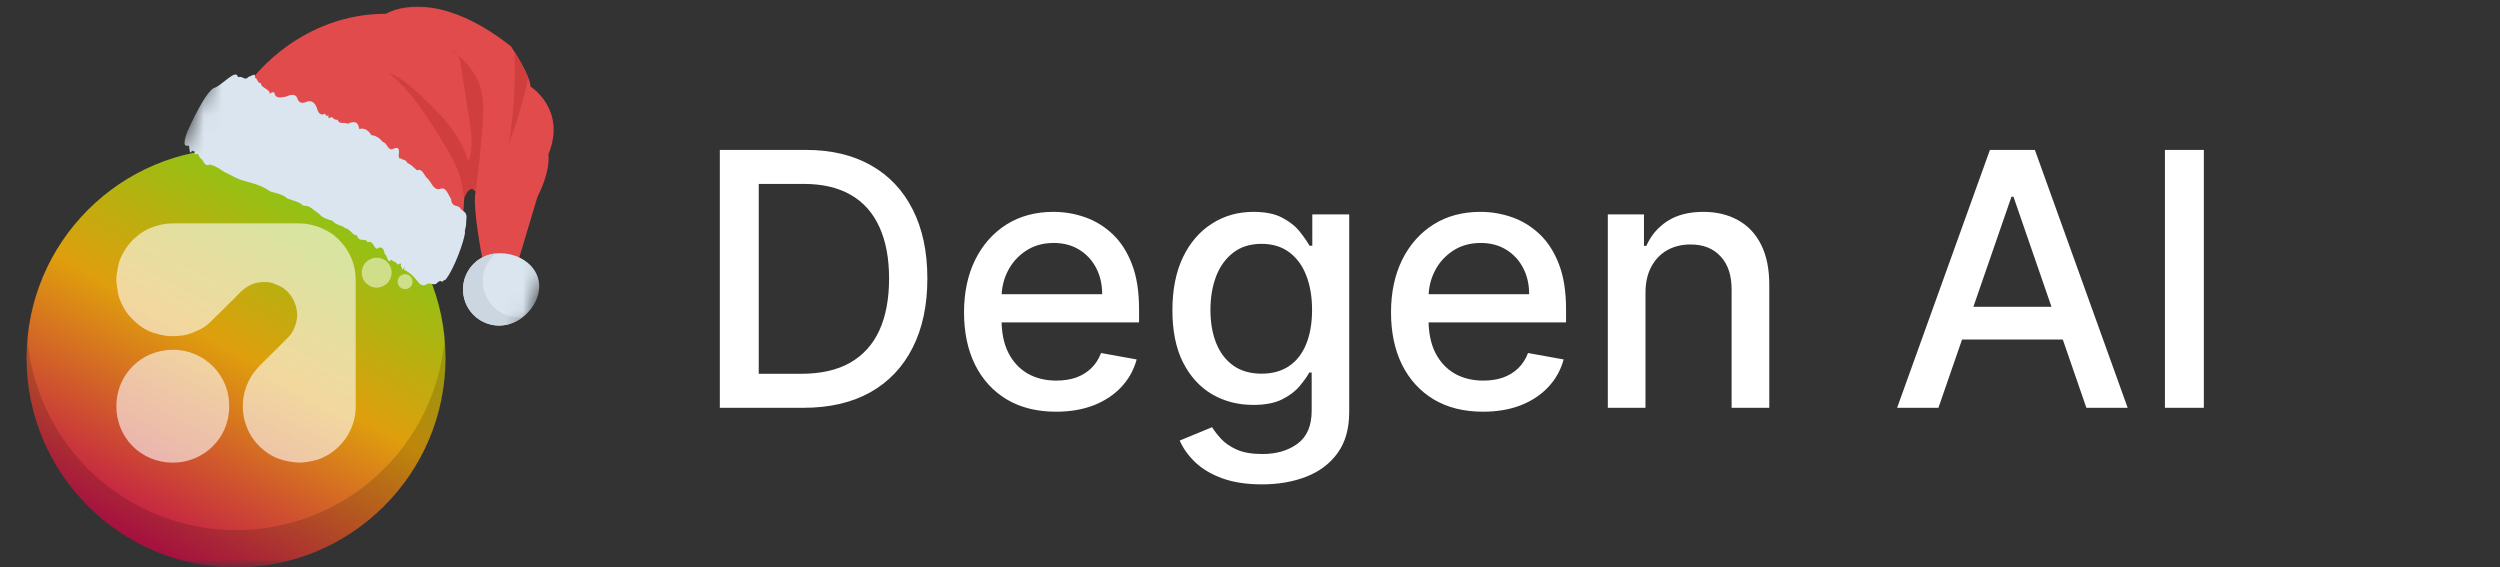<svg width="141" height="32" viewBox="0 0 141 32" fill="none" xmlns="http://www.w3.org/2000/svg">
<rect x="0" y="0" width="141" height="32" fill="#333333" stroke="none"/>
<mask id="mask0_11_2" style="mask-type:luminance" maskUnits="userSpaceOnUse" x="0" y="0" width="32" height="32">
<path d="M32 0H0V32H32V0Z" fill="white"/>
</mask>
<g mask="url(#mask0_11_2)">
<path d="M13.312 32C19.836 32 25.125 26.711 25.125 20.188C25.125 13.664 19.836 8.375 13.312 8.375C6.789 8.375 1.5 13.664 1.5 20.188C1.5 26.711 6.789 32 13.312 32Z" fill="url(#paint0_linear_11_2)"/>
<g opacity="0.15">
<path d="M25.125 20.188C25.125 23.32 23.881 26.325 21.665 28.54C19.45 30.756 16.445 32 13.312 32C10.18 32 7.175 30.756 4.96 28.54C2.745 26.325 1.5 23.32 1.5 20.188C1.5 19.833 1.517 19.479 1.546 19.133C1.808 22.073 3.161 24.809 5.338 26.802C7.516 28.794 10.361 29.899 13.312 29.899C16.264 29.899 19.109 28.794 21.287 26.802C23.465 24.809 24.817 22.073 25.079 19.133C25.108 19.479 25.125 19.833 25.125 20.188Z" fill="black"/>
</g>
<g opacity="0.5">
<path d="M21.244 16.222C21.71 16.222 22.088 15.844 22.088 15.378C22.088 14.912 21.71 14.534 21.244 14.534C20.778 14.534 20.4 14.912 20.4 15.378C20.4 15.844 20.778 16.222 21.244 16.222Z" fill="white"/>
</g>
<g opacity="0.5">
<path d="M22.848 16.307C23.081 16.307 23.27 16.118 23.27 15.885C23.27 15.652 23.081 15.463 22.848 15.463C22.615 15.463 22.426 15.652 22.426 15.885C22.426 16.118 22.615 16.307 22.848 16.307Z" fill="white"/>
</g>
<path fill-rule="evenodd" clip-rule="evenodd" d="M20.061 20.316C20.061 19.994 20.061 19.672 20.061 19.35C20.061 19.35 20.061 19.35 20.061 19.35C20.061 19.35 20.061 19.349 20.061 19.349C20.061 19.013 20.061 18.677 20.061 18.342C20.06 17.502 20.06 16.662 20.061 15.823C20.062 15.388 19.988 14.97 19.82 14.569C19.681 14.237 19.494 13.938 19.255 13.67C19.019 13.406 18.753 13.178 18.44 13.014C18.25 12.915 18.052 12.823 17.847 12.76C17.618 12.689 17.38 12.63 17.142 12.611C16.873 12.591 16.602 12.593 16.332 12.595C16.25 12.596 16.169 12.596 16.088 12.596C15.94 12.596 15.792 12.596 15.644 12.596C13.871 12.595 12.097 12.594 10.323 12.597C10.257 12.597 10.191 12.596 10.126 12.596C9.832 12.594 9.539 12.592 9.246 12.64C8.933 12.692 8.634 12.784 8.351 12.918C8.059 13.056 7.798 13.246 7.56 13.467C7.302 13.707 7.096 13.985 6.931 14.292C6.807 14.524 6.703 14.768 6.66 15.031C6.65 15.091 6.639 15.152 6.628 15.213C6.595 15.393 6.562 15.573 6.562 15.753C6.563 15.951 6.596 16.149 6.629 16.347C6.639 16.407 6.649 16.468 6.658 16.528C6.694 16.766 6.791 16.984 6.894 17.199C7.016 17.456 7.174 17.692 7.369 17.898C7.509 18.047 7.657 18.19 7.818 18.317C8.079 18.523 8.368 18.685 8.688 18.781C8.912 18.848 9.142 18.908 9.374 18.939C9.581 18.966 9.796 18.962 10.006 18.949C10.195 18.937 10.387 18.912 10.57 18.861C10.773 18.805 10.97 18.721 11.164 18.635C11.417 18.523 11.649 18.371 11.847 18.18C12.073 17.961 12.297 17.739 12.52 17.517C12.721 17.317 12.923 17.117 13.126 16.92C13.2 16.849 13.271 16.774 13.341 16.7C13.542 16.491 13.742 16.281 14.002 16.138C14.196 16.031 14.399 15.95 14.618 15.927C14.887 15.899 15.159 15.883 15.418 15.983L15.436 15.99C15.599 16.053 15.764 16.117 15.912 16.208C16.198 16.385 16.41 16.634 16.562 16.939C16.684 17.182 16.743 17.435 16.757 17.699C16.768 17.904 16.736 18.106 16.672 18.304C16.59 18.562 16.47 18.801 16.283 18.993C15.996 19.288 15.703 19.578 15.411 19.868C15.283 19.995 15.155 20.122 15.027 20.249C14.978 20.299 14.927 20.348 14.876 20.397C14.754 20.516 14.632 20.635 14.518 20.763C14.266 21.047 14.063 21.364 13.922 21.721C13.817 21.987 13.742 22.26 13.713 22.541C13.67 22.954 13.693 23.364 13.811 23.767C13.883 24.01 13.971 24.244 14.094 24.464C14.31 24.851 14.598 25.178 14.951 25.447C15.227 25.657 15.527 25.826 15.862 25.922C16.039 25.973 16.219 26.021 16.401 26.047C16.603 26.076 16.809 26.098 17.012 26.086C17.24 26.073 17.467 26.029 17.692 25.982C18.03 25.911 18.338 25.762 18.627 25.574C18.877 25.41 19.098 25.212 19.294 24.986C19.583 24.652 19.791 24.273 19.922 23.855C20.019 23.544 20.064 23.222 20.062 22.892C20.06 22.034 20.06 21.175 20.061 20.316ZM9.726 26.094C11.478 26.11 12.938 24.71 12.927 22.909C12.95 21.178 11.537 19.719 9.745 19.727C7.99 19.734 6.578 21.092 6.563 22.885C6.549 24.674 7.945 26.077 9.726 26.094Z" fill="white" fill-opacity="0.6"/>
<mask id="mask1_11_2" style="mask-type:luminance" maskUnits="userSpaceOnUse" x="7" y="-7" width="30" height="29">
<path d="M36.459 1.781L16.281 -6.5L8 13.678L28.177 21.959L36.459 1.781Z" fill="white"/>
</mask>
<g mask="url(#mask1_11_2)">
<path d="M14.303 4.365C14.303 4.365 16.979 0.772 21.779 0.776C21.779 0.776 24.357 -0.895 28.814 2.608C28.814 2.608 29.9 4.218 29.919 4.881C29.919 4.881 31.976 6.162 30.928 8.715C30.928 8.715 31.096 9.548 30.307 11.116L29.231 14.713L27.056 15.312L27.218 14.651C27.218 14.651 26.614 11.601 26.828 10.816C26.828 10.816 26.532 10.295 26.187 11.136L26.086 12.622L14.358 6.712L14.303 4.365Z" fill="#E14B4B"/>
<path d="M28.687 8.122C28.978 6.404 29.089 4.655 29.01 2.91C29.234 3.268 29.598 3.881 29.789 4.374C29.531 5.652 29.16 6.906 28.687 8.122Z" fill="#D03F3E"/>
<path d="M25.515 2.795C25.657 2.844 25.753 2.949 25.821 3.082C25.722 2.984 25.617 2.889 25.515 2.795Z" fill="#D03F3E"/>
<path d="M26.824 10.811C26.792 10.762 26.516 10.348 26.192 11.128C26.116 10.835 26.078 10.522 26.011 10.228C25.826 9.401 25.371 8.66 24.926 7.936C24.075 6.552 23.193 5.137 21.925 4.12C22.651 4.374 23.238 4.912 23.793 5.44C24.892 6.486 26 7.626 26.411 9.083C26.711 8.341 26.591 7.506 26.465 6.716C26.301 5.68 26.137 4.643 25.973 3.606C25.946 3.429 25.904 3.233 25.822 3.081C26.295 3.525 26.73 4.008 26.98 4.6C27.312 5.387 27.276 6.272 27.214 7.124C27.125 8.354 26.994 9.588 26.824 10.811Z" fill="#D03F3E"/>
<path d="M10.479 7.674C10.678 7.187 10.445 7.744 10.524 7.538C10.282 8.078 11.53 5.069 12.126 4.943C12.596 4.744 13.318 3.854 13.425 4.353C13.73 4.256 13.774 4.602 14.04 4.319C14.195 4.305 14.417 4.043 14.388 4.407C14.522 4.375 14.512 4.712 14.704 4.686C14.764 4.98 15.02 4.92 15.222 5.226C15.132 5.445 15.434 5.006 15.495 5.303C15.571 5.569 15.847 5.496 16.114 5.455C16.421 5.318 16.691 5.281 16.775 5.563C16.842 5.767 17.005 5.878 17.293 5.738C17.565 5.636 17.754 5.79 17.867 6.076C17.953 6.434 18.126 6.53 18.333 6.406C18.386 6.656 18.575 6.431 18.524 6.554C18.52 6.563 18.497 6.762 18.668 6.606C18.779 6.594 18.847 6.798 19.052 6.753C19.117 7.049 19.417 6.855 19.606 6.982C19.899 6.857 20.192 6.78 20.26 7.276C20.564 7.197 20.78 7.352 20.944 7.622C21.211 7.644 21.42 7.795 21.588 8.007C21.826 8.046 21.883 8.487 22.122 8.414C22.371 8.313 22.587 8.222 22.474 8.829C22.522 8.713 22.463 9.012 22.612 8.929C22.685 9.031 22.877 8.967 22.983 9.201C23.161 9.259 23.327 9.434 23.518 9.606C23.84 9.458 23.919 9.956 24.151 10.104C24.349 10.335 24.48 10.749 24.814 10.656C25.169 10.513 25.266 10.982 25.44 11.221C25.49 11.762 25.848 11.506 25.963 11.761C26.113 11.93 26.299 11.934 26.315 12.234C26.313 12.24 26.28 12.608 26.291 12.631C26.304 12.695 26.182 13.093 26.228 13.079C26.213 13.516 25.597 15.25 25.088 15.824C25.089 15.822 25.108 15.695 24.963 15.887C24.89 15.903 24.856 15.742 24.62 15.991C24.439 16.104 24.332 15.952 24.108 16C23.813 16.222 23.66 16.009 23.478 15.781C23.296 15.553 23.071 15.34 22.778 15.203C22.901 14.905 22.798 15.104 22.733 15.164C22.635 15.306 22.71 14.98 22.602 15.053C22.691 14.644 22.435 15.033 22.386 14.876C22.331 14.731 22.174 14.794 22.089 14.642C21.834 14.902 21.873 14.406 21.713 14.357C21.651 14.07 21.556 13.823 21.261 14.031C21.069 13.988 21.035 13.523 20.737 13.669C20.617 13.381 20.232 13.704 20.142 13.281C19.878 13.279 19.753 12.908 19.479 12.873C19.271 12.676 18.954 12.718 18.752 12.452C18.478 12.362 18.182 12.3 17.963 12.028C17.694 11.878 17.482 11.561 17.114 11.606C16.866 11.36 16.523 11.324 16.21 11.196C15.942 10.957 15.594 10.897 15.251 10.803C14.742 10.427 14.199 10.33 13.744 10.194C13.287 10.064 12.947 9.822 12.627 9.686C12.336 9.476 12.08 9.332 11.841 9.274C11.506 9.449 11.483 8.991 11.33 8.951C11.202 8.85 11.192 8.562 11.033 8.713C10.954 8.671 10.992 8.419 10.894 8.55C10.874 8.49 10.822 8.561 10.853 8.457C10.79 8.582 10.716 8.761 10.853 8.428C10.69 8.824 10.704 8.473 10.658 8.222C10.518 8.195 10.286 8.343 10.479 7.674Z" fill="#DAE5EF"/>
<path d="M30.387 15.857C30.582 16.965 29.613 18.136 28.505 18.331C27.396 18.526 26.34 17.785 26.145 16.677C25.95 15.569 26.691 14.513 27.799 14.318C28.906 14.122 30.192 14.748 30.387 15.857Z" fill="#DAE5EF"/>
<path d="M29.477 17.878C29.191 18.107 28.854 18.264 28.504 18.327C27.397 18.528 26.339 17.784 26.146 16.674C25.951 15.569 26.689 14.508 27.799 14.316C27.854 14.309 27.902 14.299 27.954 14.298C27.416 14.748 27.127 15.469 27.258 16.209C27.441 17.271 28.425 17.999 29.477 17.878Z" fill="#CBD6E0"/>
<path d="M28.025 14.372C28.043 14.35 28.05 14.322 28.052 14.295C28.048 14.295 28.045 14.295 28.041 14.295L28.025 14.372Z" fill="#CBD6E0"/>
</g>
</g>
<path d="M45.307 23H40.598V8.455H45.456C46.881 8.455 48.105 8.746 49.128 9.328C50.151 9.906 50.934 10.737 51.479 11.821C52.028 12.901 52.303 14.195 52.303 15.706C52.303 17.221 52.026 18.523 51.472 19.612C50.922 20.701 50.127 21.539 49.085 22.126C48.044 22.709 46.784 23 45.307 23ZM42.793 21.082H45.186C46.294 21.082 47.215 20.874 47.949 20.457C48.683 20.036 49.232 19.428 49.597 18.632C49.961 17.832 50.144 16.857 50.144 15.706C50.144 14.565 49.961 13.597 49.597 12.801C49.237 12.006 48.699 11.402 47.984 10.99C47.269 10.578 46.382 10.372 45.321 10.372H42.793V21.082ZM59.563 23.22C58.488 23.22 57.562 22.991 56.786 22.531C56.014 22.067 55.417 21.416 54.996 20.578C54.579 19.735 54.371 18.748 54.371 17.616C54.371 16.499 54.579 15.514 54.996 14.662C55.417 13.81 56.005 13.144 56.758 12.666C57.515 12.188 58.4 11.949 59.414 11.949C60.029 11.949 60.626 12.051 61.203 12.254C61.781 12.458 62.3 12.777 62.759 13.213C63.218 13.649 63.58 14.214 63.846 14.911C64.111 15.602 64.243 16.442 64.243 17.432V18.185H55.571V16.594H62.162C62.162 16.035 62.049 15.54 61.821 15.109C61.594 14.674 61.275 14.331 60.863 14.079C60.455 13.829 59.977 13.703 59.428 13.703C58.831 13.703 58.31 13.85 57.865 14.143C57.425 14.432 57.084 14.811 56.843 15.28C56.606 15.744 56.488 16.248 56.488 16.793V18.035C56.488 18.765 56.615 19.385 56.871 19.896C57.132 20.408 57.494 20.798 57.958 21.068C58.422 21.333 58.964 21.466 59.584 21.466C59.987 21.466 60.354 21.409 60.685 21.296C61.017 21.177 61.303 21.002 61.544 20.77C61.786 20.538 61.971 20.251 62.098 19.91L64.108 20.273C63.947 20.865 63.658 21.383 63.242 21.828C62.83 22.268 62.311 22.612 61.686 22.858C61.066 23.099 60.358 23.22 59.563 23.22ZM71.173 27.318C70.307 27.318 69.561 27.204 68.936 26.977C68.316 26.75 67.809 26.449 67.416 26.075C67.023 25.701 66.73 25.292 66.535 24.847L68.361 24.094C68.489 24.302 68.659 24.522 68.872 24.754C69.09 24.991 69.383 25.192 69.753 25.358C70.127 25.524 70.608 25.607 71.195 25.607C71.999 25.607 72.665 25.41 73.19 25.017C73.716 24.629 73.979 24.009 73.979 23.156V21.011H73.844C73.716 21.243 73.531 21.501 73.29 21.785C73.053 22.07 72.726 22.316 72.31 22.524C71.893 22.733 71.351 22.837 70.683 22.837C69.822 22.837 69.045 22.635 68.354 22.233C67.667 21.826 67.123 21.227 66.72 20.436C66.322 19.641 66.124 18.663 66.124 17.503C66.124 16.343 66.32 15.348 66.713 14.52C67.111 13.691 67.655 13.057 68.347 12.617C69.038 12.171 69.822 11.949 70.697 11.949C71.374 11.949 71.921 12.062 72.338 12.29C72.755 12.512 73.079 12.773 73.311 13.071C73.548 13.369 73.73 13.632 73.858 13.859H74.014V12.091H76.095V23.241C76.095 24.179 75.877 24.948 75.442 25.55C75.006 26.151 74.417 26.596 73.673 26.885C72.935 27.174 72.101 27.318 71.173 27.318ZM71.152 21.075C71.763 21.075 72.279 20.933 72.7 20.649C73.126 20.36 73.448 19.948 73.666 19.413C73.889 18.874 74 18.227 74 17.474C74 16.741 73.891 16.094 73.673 15.536C73.456 14.977 73.136 14.541 72.715 14.229C72.293 13.912 71.772 13.753 71.152 13.753C70.513 13.753 69.98 13.919 69.554 14.25C69.128 14.577 68.806 15.022 68.588 15.585C68.375 16.149 68.269 16.778 68.269 17.474C68.269 18.189 68.377 18.817 68.595 19.357C68.813 19.896 69.135 20.318 69.561 20.621C69.992 20.924 70.522 21.075 71.152 21.075ZM83.645 23.22C82.57 23.22 81.644 22.991 80.868 22.531C80.096 22.067 79.499 21.416 79.078 20.578C78.662 19.735 78.453 18.748 78.453 17.616C78.453 16.499 78.662 15.514 79.078 14.662C79.499 13.81 80.087 13.144 80.84 12.666C81.597 12.188 82.483 11.949 83.496 11.949C84.111 11.949 84.708 12.051 85.285 12.254C85.863 12.458 86.382 12.777 86.841 13.213C87.3 13.649 87.662 14.214 87.928 14.911C88.193 15.602 88.325 16.442 88.325 17.432V18.185H79.653V16.594H86.244C86.244 16.035 86.131 15.54 85.903 15.109C85.676 14.674 85.356 14.331 84.945 14.079C84.537 13.829 84.059 13.703 83.51 13.703C82.913 13.703 82.392 13.85 81.947 14.143C81.507 14.432 81.166 14.811 80.925 15.28C80.688 15.744 80.57 16.248 80.57 16.793V18.035C80.57 18.765 80.697 19.385 80.953 19.896C81.213 20.408 81.576 20.798 82.04 21.068C82.504 21.333 83.046 21.466 83.666 21.466C84.069 21.466 84.436 21.409 84.767 21.296C85.099 21.177 85.385 21.002 85.626 20.77C85.868 20.538 86.053 20.251 86.18 19.91L88.19 20.273C88.029 20.865 87.74 21.383 87.324 21.828C86.912 22.268 86.394 22.612 85.769 22.858C85.148 23.099 84.44 23.22 83.645 23.22ZM92.805 16.523V23H90.681V12.091H92.72V13.867H92.855C93.106 13.289 93.499 12.825 94.034 12.474C94.573 12.124 95.253 11.949 96.072 11.949C96.816 11.949 97.466 12.105 98.025 12.418C98.584 12.725 99.017 13.185 99.325 13.796C99.633 14.406 99.787 15.162 99.787 16.061V23H97.663V16.317C97.663 15.526 97.457 14.908 97.045 14.463C96.633 14.013 96.067 13.788 95.348 13.788C94.855 13.788 94.417 13.895 94.034 14.108C93.655 14.321 93.354 14.633 93.132 15.046C92.914 15.453 92.805 15.945 92.805 16.523ZM109.327 23H106.997L112.232 8.455H114.767L120.001 23H117.672L113.56 11.097H113.446L109.327 23ZM109.717 17.304H117.274V19.151H109.717V17.304ZM124.297 8.455V23H122.102V8.455H124.297Z" fill="white"/>
<defs>
<linearGradient id="paint0_linear_11_2" x1="19.219" y1="9.641" x2="8.039" y2="30.523" gradientUnits="userSpaceOnUse">
<stop stop-color="#7CCC16"/>
<stop offset="0.5" stop-color="#DF9E0D"/>
<stop offset="1" stop-color="#C2154A"/>
</linearGradient>
</defs>
</svg>
